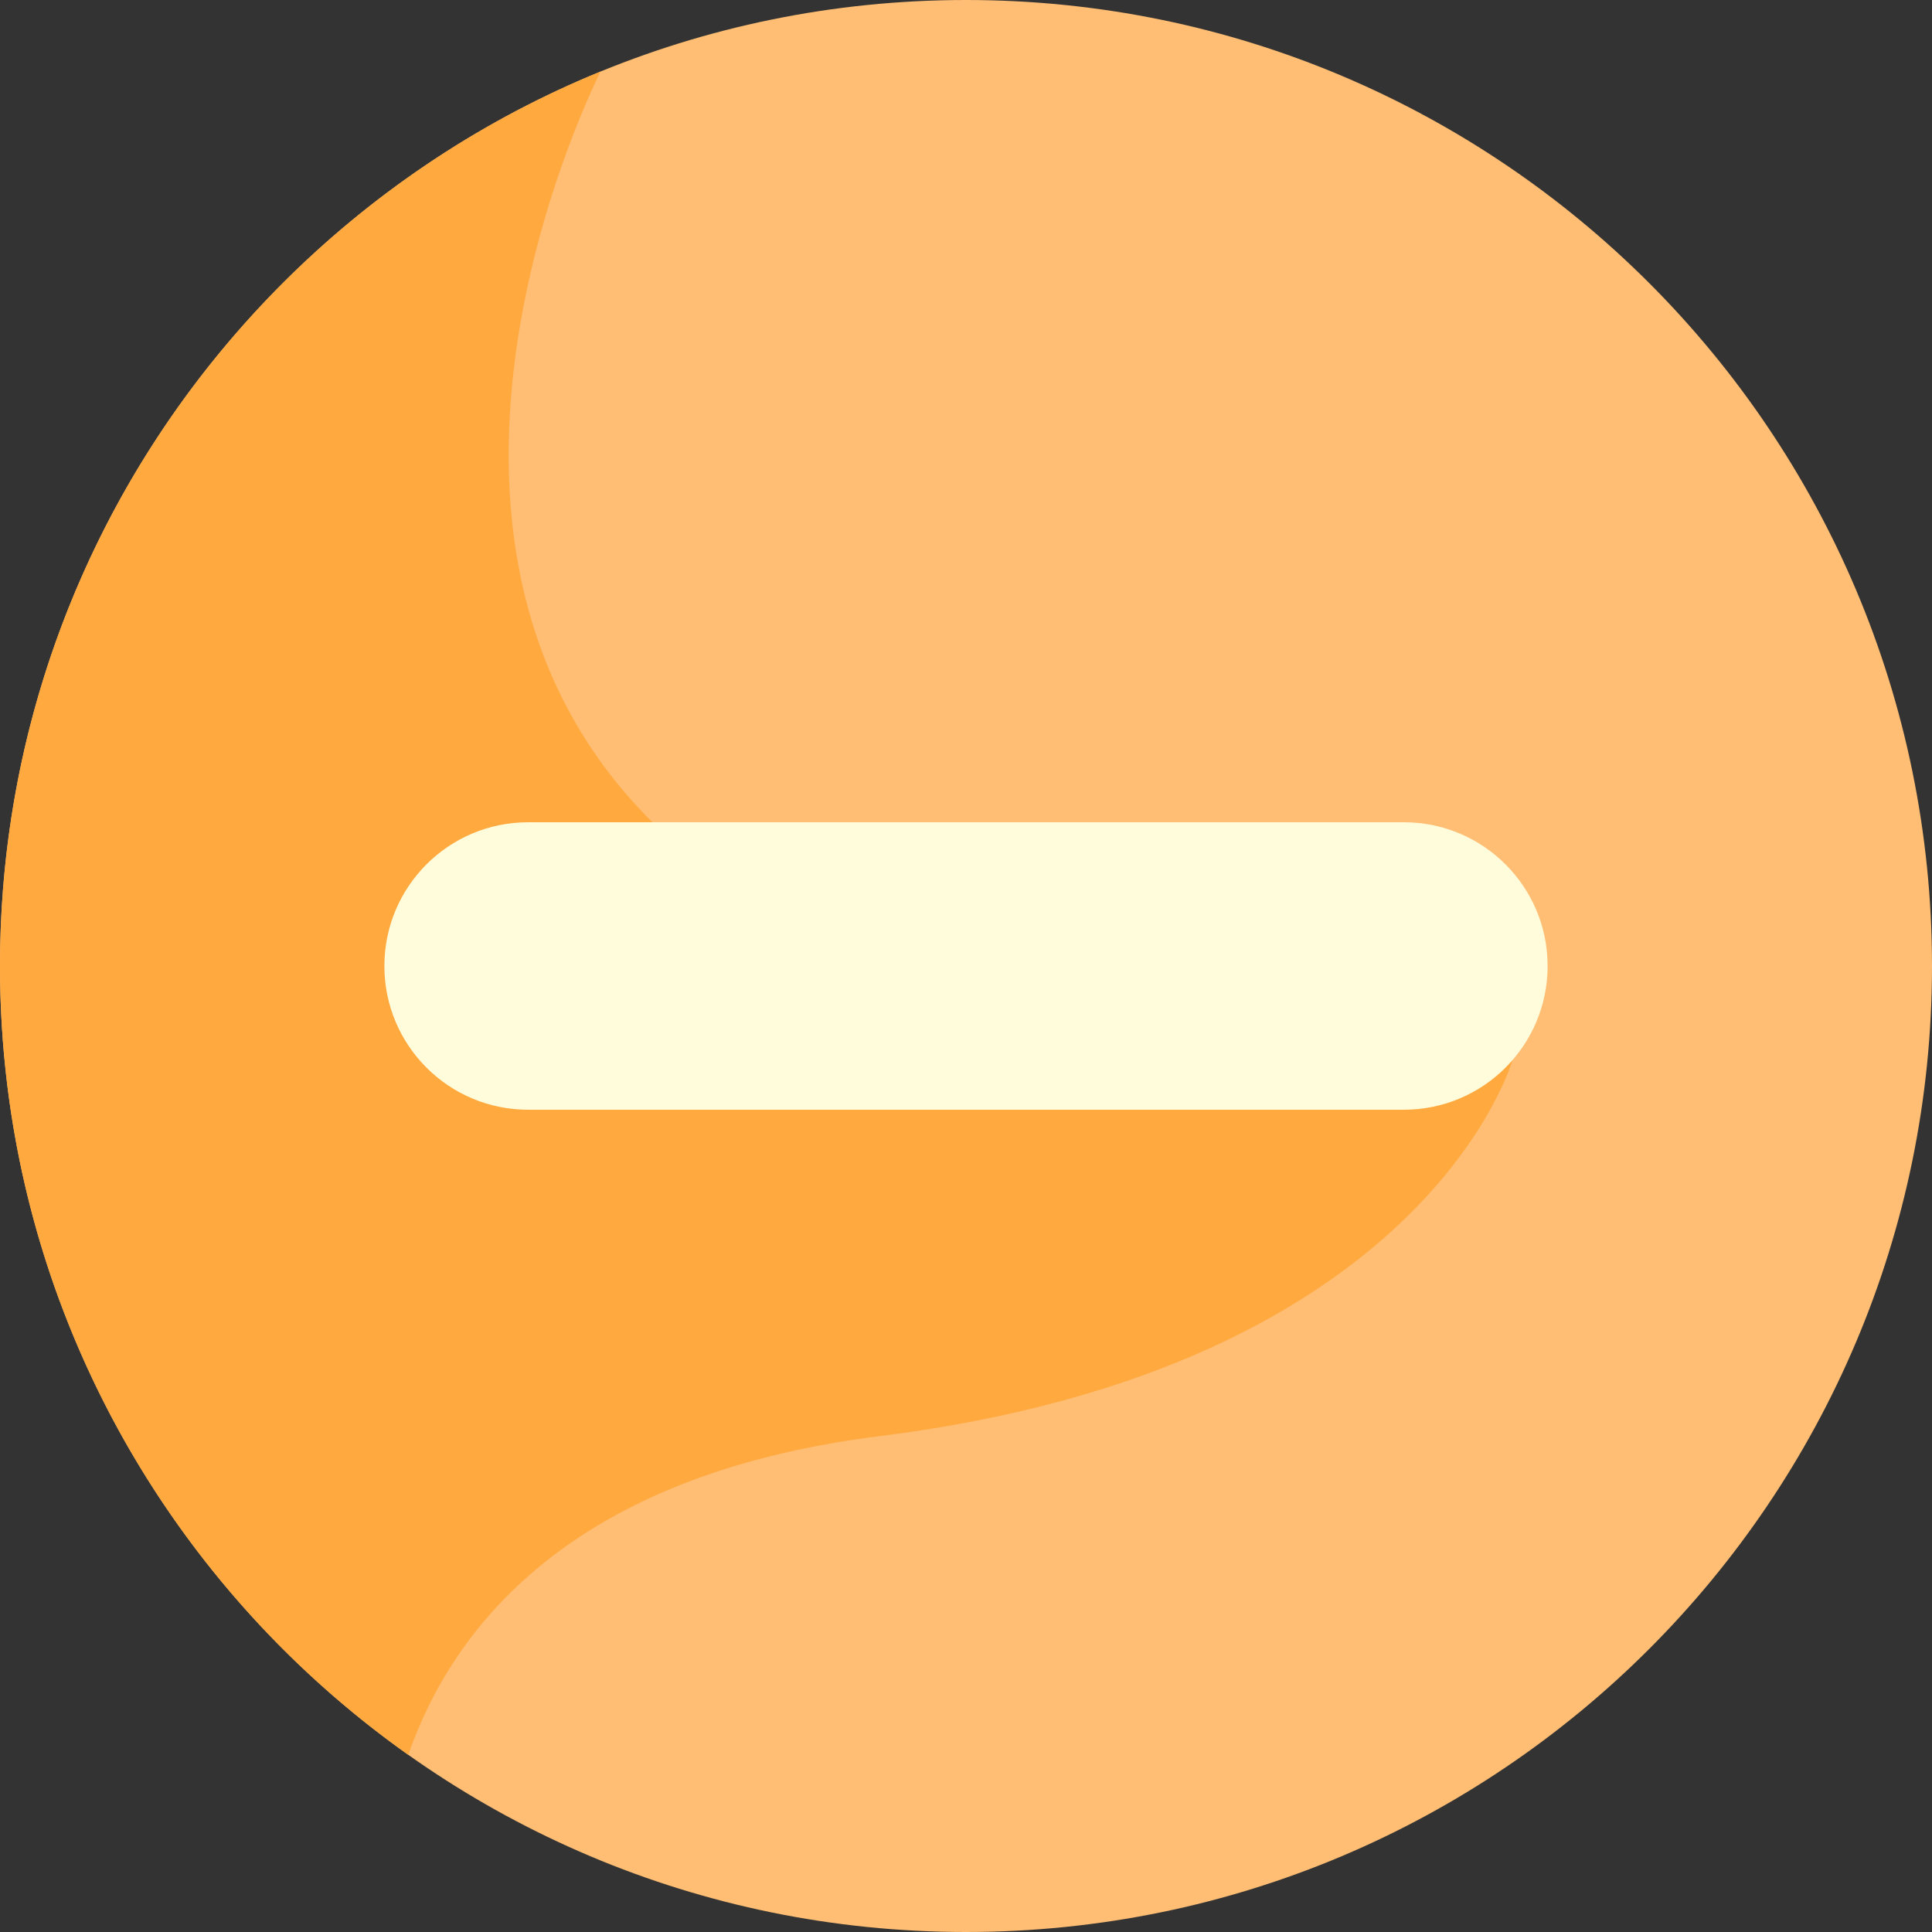 <?xml version="1.0"?>
<svg xmlns="http://www.w3.org/2000/svg" height="512px" viewBox="0 0 512 512" width="512px"><rect x="0" y="0" width="512" height="512" fill="#333333" stroke="none"/><g><path d="m512 256c0 141.387-114.613 256-256 256s-256-114.613-256-256 114.613-256 256-256 256 114.613 256 256zm0 0" fill="#ffbe73" data-original="#FFBE73"/><path d="m233.02 380.602c144.898-18.109 167.77-99.625 167.77-99.625s-227.68-63.066-227.879-63.066c-76.48-75.832-14.305-197.859-13.742-198.961-93.367 38.188-159.168 129.941-159.168 237.051 0 86.324 42.73 162.676 108.191 209.047 11.621-33.438 42.801-74.191 124.828-84.445zm0 0" fill="#ffa93f" data-original="#FFA93F"/><path d="m372.043 294.09h-232.086c-21.035 0-38.09-17.055-38.09-38.09s17.055-38.09 38.09-38.09h232.086c21.035 0 38.09 17.055 38.09 38.09s-17.055 38.09-38.09 38.09zm0 0" fill="#fffcdc" data-original="#FFFCDC" class="active-path" style="fill:#FFFCDC"/></g> </svg>
